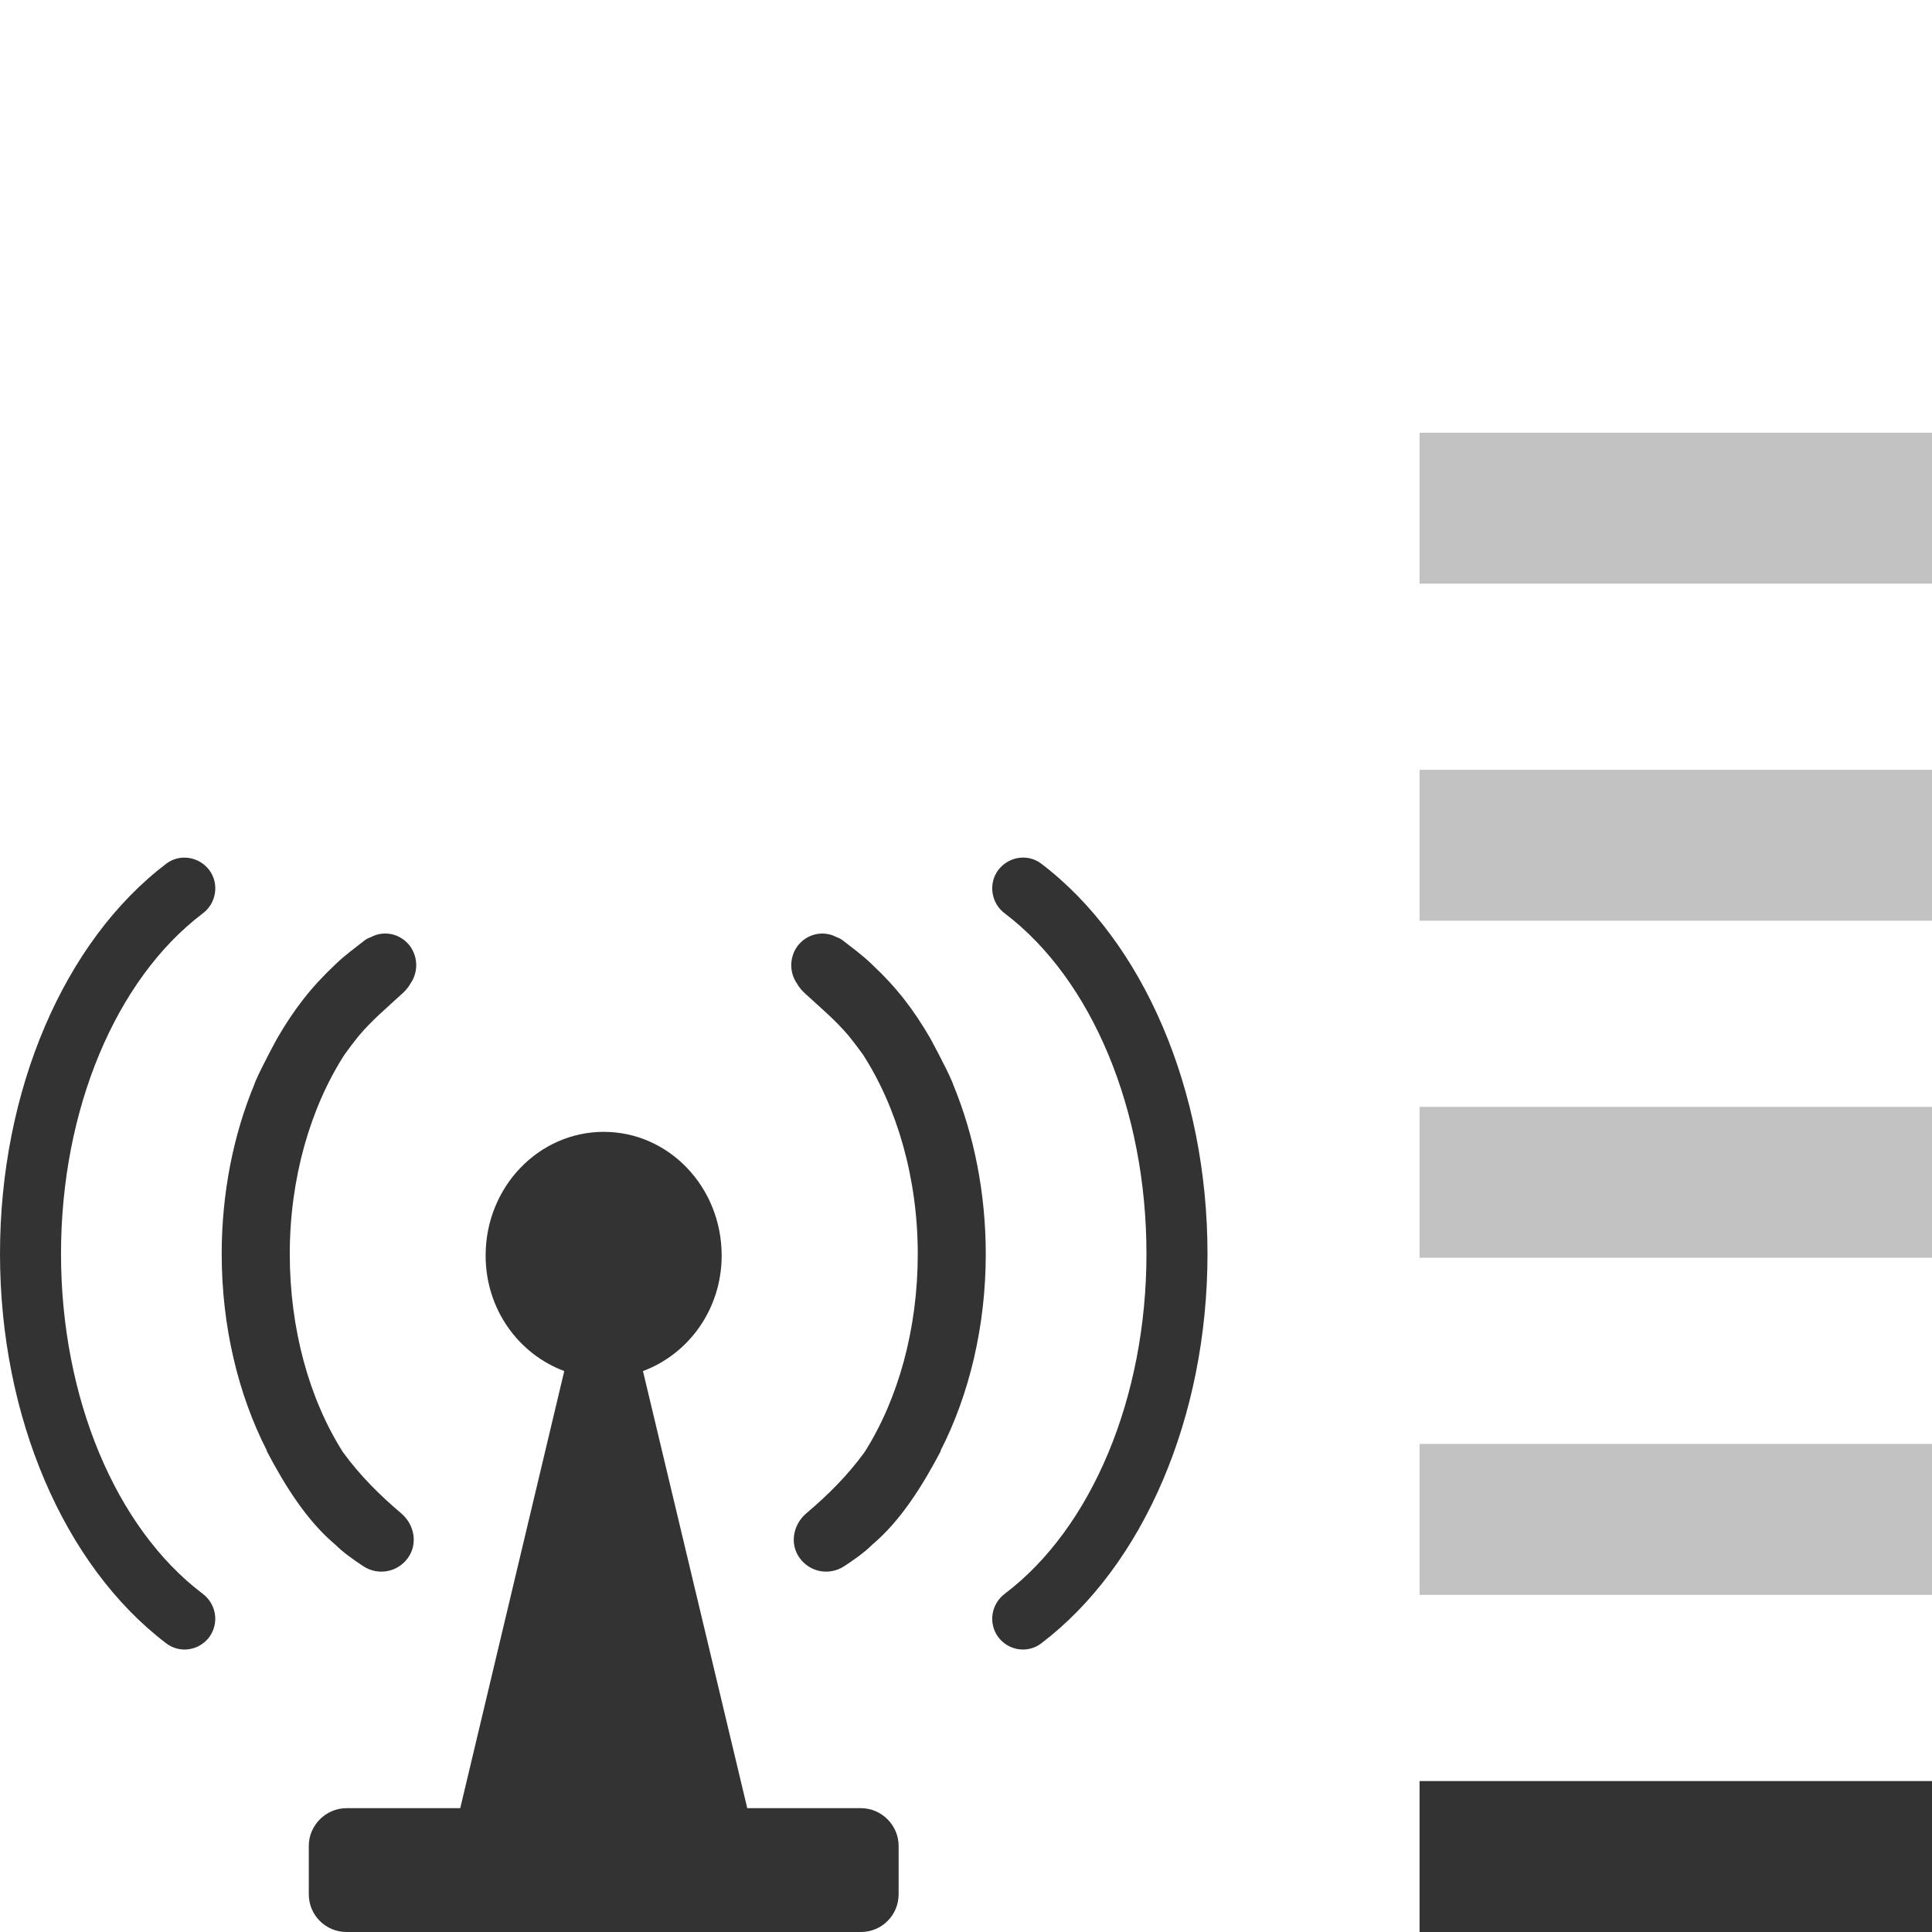 <?xml version="1.0" encoding="iso-8859-1"?>
<!-- Generator: Adobe Illustrator 14.0.0, SVG Export Plug-In . SVG Version: 6.00 Build 43363)  -->
<!DOCTYPE svg PUBLIC "-//W3C//DTD SVG 1.1//EN" "http://www.w3.org/Graphics/SVG/1.1/DTD/svg11.dtd">
<svg version="1.1" id="icon-m-common-wlan-strength1-layer"
	 xmlns="http://www.w3.org/2000/svg" xmlns:xlink="http://www.w3.org/1999/xlink" x="0px" y="0px" width="64px" height="64px"
	 viewBox="0 0 64 64" style="enable-background:new 0 0 64 64;" xml:space="preserve">
<g id="icon-m-common-wlan-strength1">
	<rect style="fill:none;" width="64" height="64"/>
	<path style="fill:#333333;" d="M28.519,59.898h-3.765l-3.455-14.48c1.511-0.562,2.607-2.047,2.607-3.827
		c0-2.267-1.747-4.097-3.906-4.097s-3.913,1.83-3.913,4.097c0,1.78,1.09,3.263,2.605,3.827l-3.446,14.48h-3.766
		c-0.69,0-1.251,0.57-1.251,1.252v1.598c0,0.699,0.562,1.252,1.251,1.252h17.037c0.69,0,1.251-0.553,1.251-1.252V61.15
		C29.77,60.469,29.208,59.898,28.519,59.898"/>
	<path style="fill:#333333;" d="M34.488,28.606c-0.443-0.333-1.08-0.235-1.421,0.217c-0.335,0.45-0.236,1.102,0.222,1.438
		c2.883,2.188,4.689,6.509,4.689,11.273c0,4.752-1.807,9.076-4.689,11.258c-0.458,0.344-0.557,0.976-0.222,1.438
		c0.341,0.455,0.978,0.547,1.421,0.212C37.885,51.865,40,46.928,40,41.535C40,36.131,37.885,31.184,34.488,28.606"/>
	<path style="fill:#333333;" d="M31.573,35.922c0,0-0.02-0.069-0.039-0.104c-0.215-0.502-0.723-1.432-0.723-1.432
		c-0.547-0.938-1.099-1.666-1.933-2.446c-0.294-0.288-0.624-0.524-0.938-0.772c-0.072-0.059-0.146-0.096-0.225-0.123
		c-0.439-0.236-0.988-0.119-1.303,0.303c-0.272,0.383-0.262,0.885-0.004,1.243c0.067,0.13,0.204,0.272,0.282,0.339
		c0.48,0.441,0.991,0.869,1.426,1.385c0.163,0.201,0.319,0.411,0.471,0.619c1.134,1.762,1.815,4.104,1.815,6.605
		c0,2.486-0.646,4.802-1.759,6.561c-0.569,0.783-1.224,1.43-1.933,2.031c-0.441,0.376-0.56,1.018-0.216,1.486
		c0.345,0.469,0.978,0.582,1.465,0.27c0.333-0.221,0.645-0.432,0.939-0.721c0.923-0.775,1.654-1.932,2.271-3.107h-0.013
		c0.958-1.872,1.499-4.141,1.499-6.52C32.654,39.535,32.27,37.602,31.573,35.922"/>
	<path style="fill:#333333;" d="M6.711,30.262c0.459-0.337,0.557-0.988,0.223-1.438c-0.342-0.452-0.979-0.55-1.421-0.217
		C2.116,31.184,0,36.131,0,41.535c0,5.393,2.116,10.33,5.512,12.907c0.443,0.335,1.079,0.243,1.421-0.212
		c0.334-0.462,0.236-1.094-0.223-1.438c-2.884-2.182-4.689-6.506-4.689-11.258C2.021,36.771,3.827,32.449,6.711,30.262"/>
	<path style="fill:#333333;" d="M11.103,51.164c0.293,0.289,0.606,0.5,0.938,0.723c0.488,0.313,1.121,0.199,1.466-0.27
		c0.344-0.469,0.224-1.113-0.217-1.486c-0.709-0.602-1.364-1.248-1.933-2.031c-1.114-1.759-1.758-4.076-1.758-6.561
		c0-2.502,0.681-4.844,1.814-6.605c0.151-0.209,0.308-0.419,0.471-0.62c0.434-0.515,0.946-0.944,1.425-1.386
		c0.077-0.066,0.215-0.209,0.281-0.337c0.259-0.36,0.269-0.862-0.003-1.245c-0.314-0.421-0.864-0.538-1.302-0.302
		c-0.079,0.028-0.154,0.063-0.226,0.122c-0.314,0.248-0.645,0.486-0.938,0.771c-0.834,0.781-1.386,1.512-1.933,2.449
		c0,0-0.508,0.927-0.723,1.43c-0.019,0.034-0.039,0.104-0.039,0.104c-0.698,1.68-1.082,3.613-1.082,5.619
		c0,2.379,0.54,4.646,1.499,6.52H8.832C9.446,49.234,10.178,50.389,11.103,51.164"/>
	<rect x="47.025" y="59" style="fill:#333333;" width="16.975" height="5"/>
	<rect x="47.025" y="47.832" style="opacity:0.3;fill:#333333;" width="16.975" height="5"/>
	<rect x="47.025" y="36.666" style="opacity:0.3;fill:#333333;" width="16.975" height="5"/>
	<rect x="47.025" y="25.5" style="opacity:0.3;fill:#333333;" width="16.975" height="5"/>
	<rect x="47.025" y="14.334" style="opacity:0.3;fill:#333333;" width="16.975" height="5"/>
</g>
</svg>
